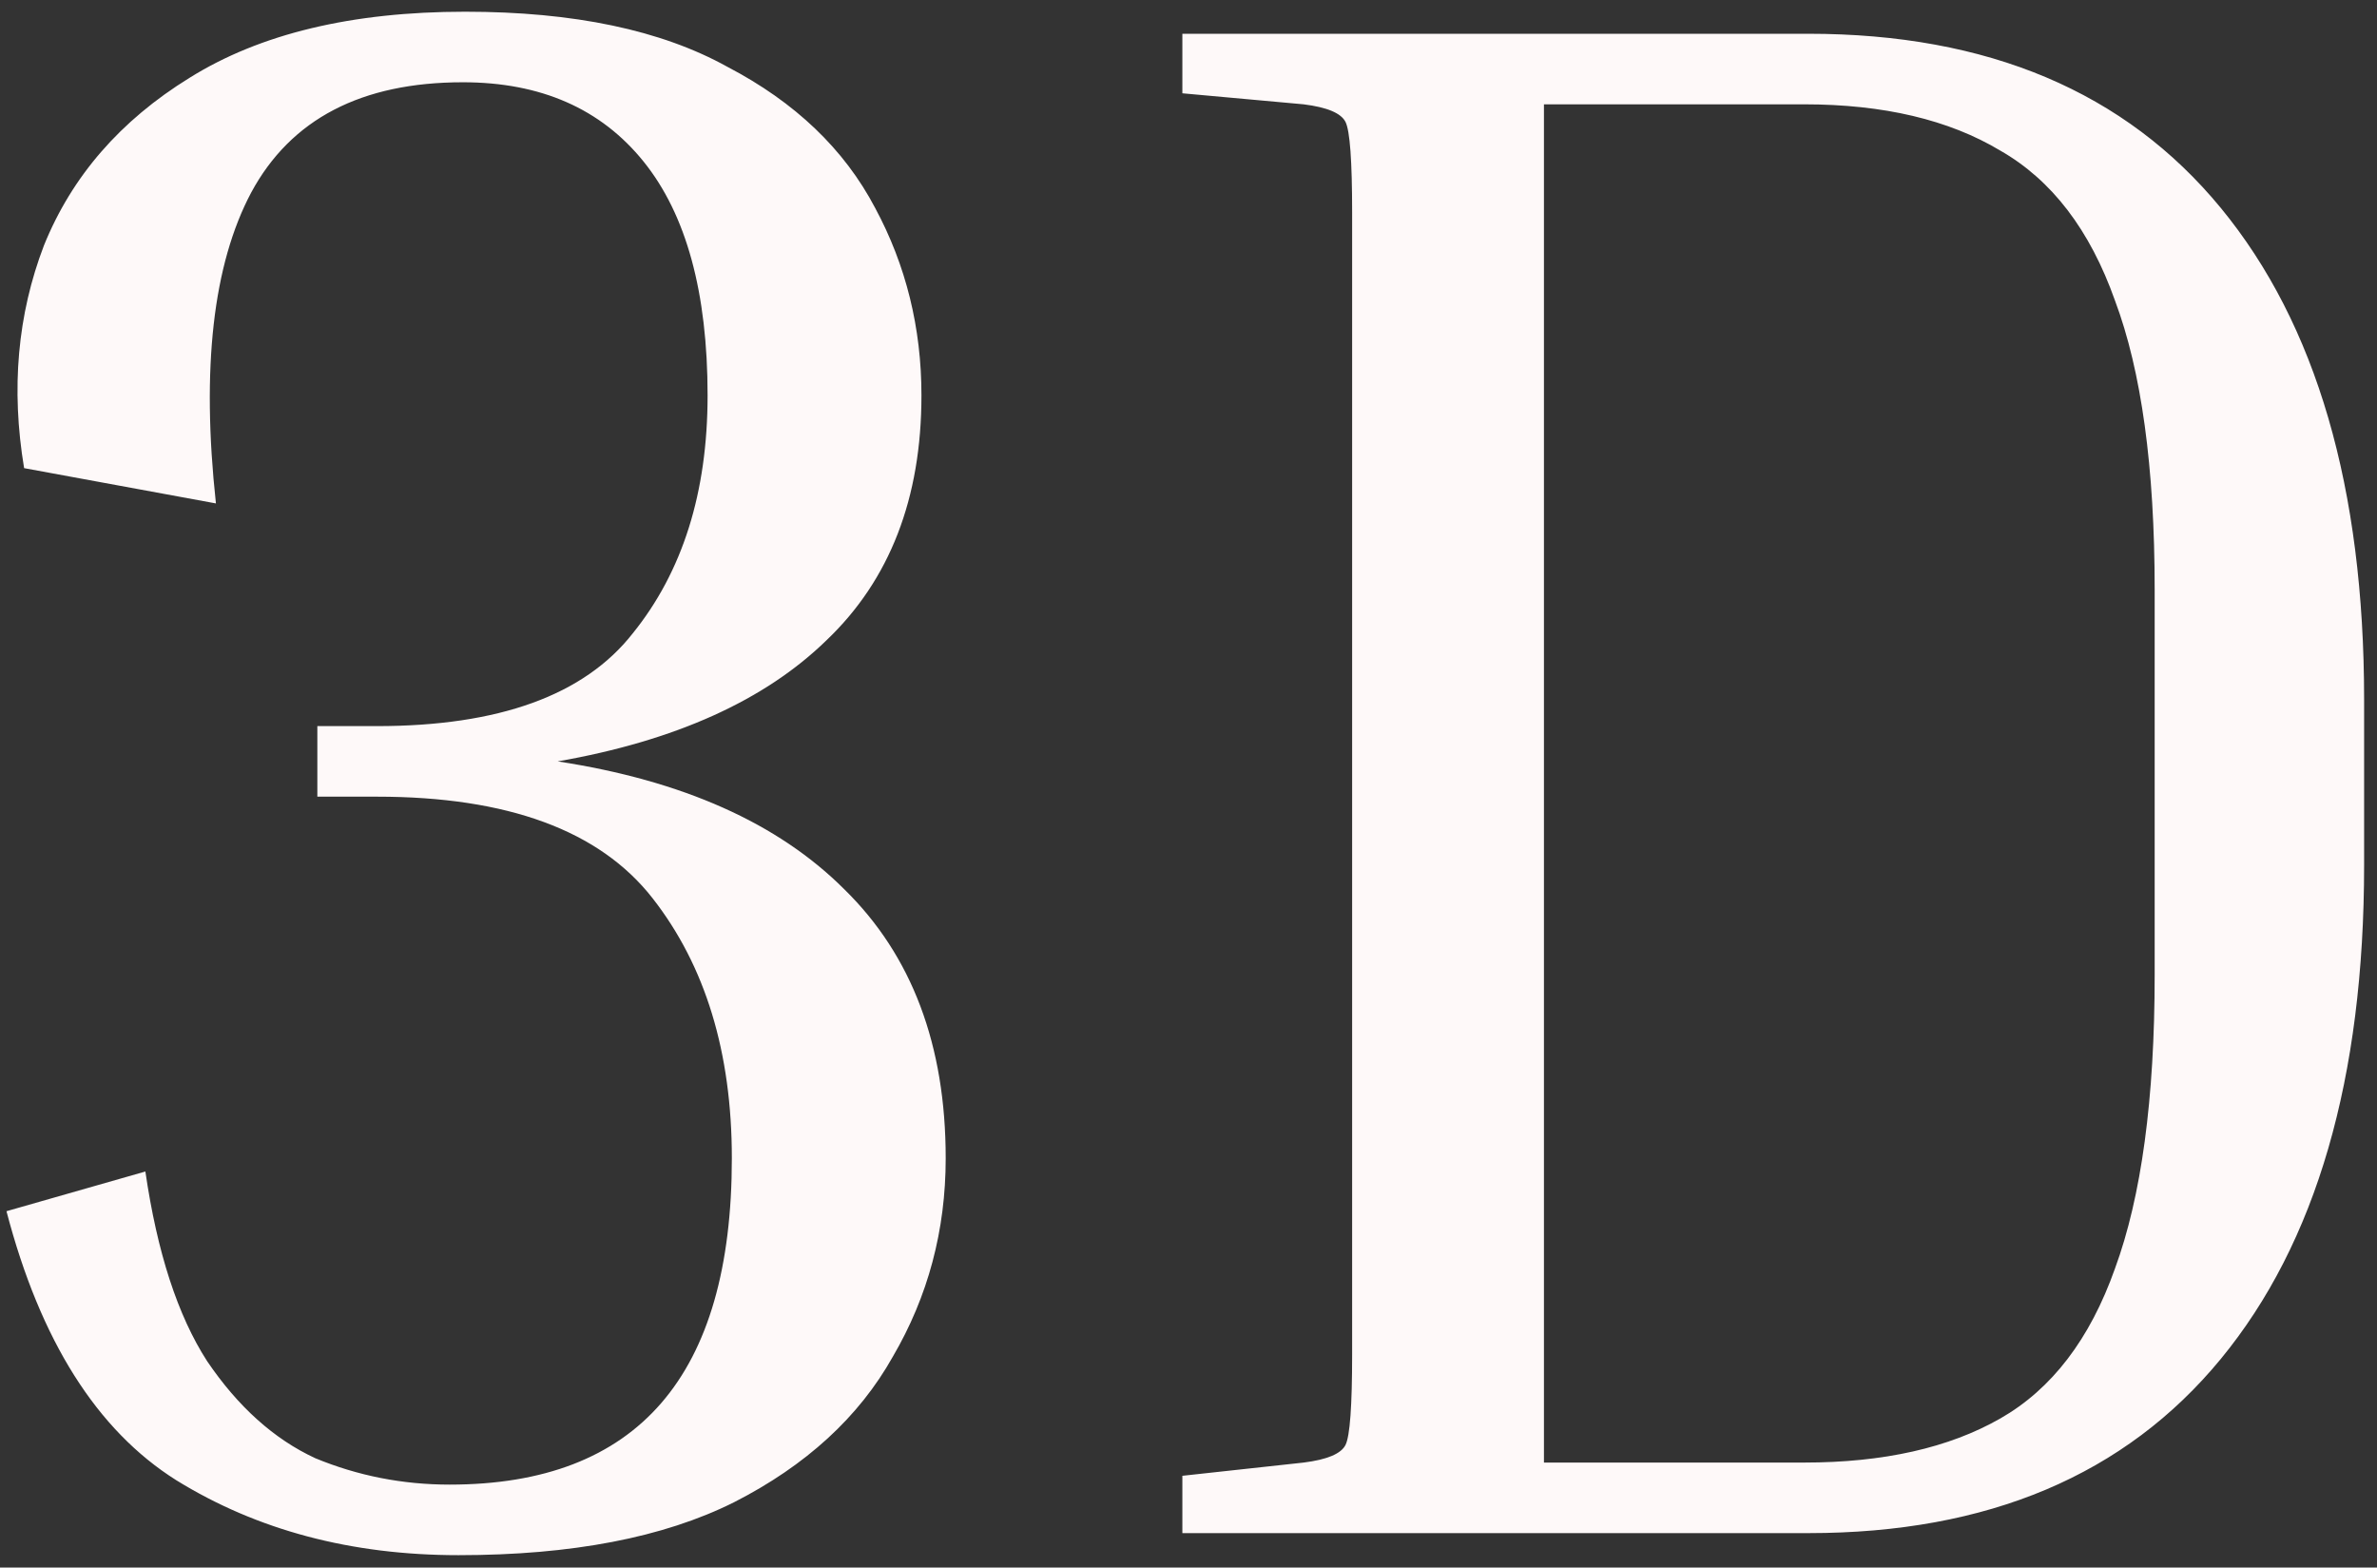 <svg width="138" height="91" viewBox="0 0 138 91" fill="none" xmlns="http://www.w3.org/2000/svg">
<rect x="0" y="0" width="138" height="91" fill="#333333" stroke="none"/>
<path d="M21.88 46.248H18.424V42.152H21.88C28.963 42.152 33.912 40.36 36.728 36.776C39.629 33.192 41.08 28.584 41.08 22.952C41.08 16.979 39.843 12.456 37.368 9.384C34.893 6.312 31.395 4.776 26.872 4.776C20.984 4.776 16.888 6.909 14.584 11.176C12.365 15.357 11.683 21.373 12.536 29.224L1.4 27.176C0.632 22.568 1.016 18.259 2.552 14.248C4.173 10.237 6.989 6.995 11 4.52C15.096 1.96 20.429 0.68 27 0.68C33.315 0.68 38.392 1.747 42.232 3.88C46.157 5.928 49.016 8.659 50.808 12.072C52.6 15.4 53.496 19.027 53.496 22.952C53.496 28.925 51.661 33.661 47.992 37.16C44.408 40.659 39.203 43.005 32.376 44.2C39.629 45.309 45.176 47.784 49.016 51.624C52.941 55.464 54.904 60.669 54.904 67.24C54.904 71.421 53.88 75.261 51.832 78.76C49.869 82.259 46.797 85.075 42.616 87.208C38.52 89.256 33.187 90.28 26.616 90.28C20.387 90.28 14.925 88.829 10.232 85.928C5.624 83.027 2.339 77.821 0.376 70.312L8.44 68.008C9.123 72.701 10.317 76.371 12.024 79.016C13.816 81.661 15.907 83.539 18.296 84.648C20.771 85.672 23.373 86.184 26.104 86.184C37.027 86.184 42.488 79.869 42.488 67.24C42.488 61.096 40.952 56.061 37.88 52.136C34.808 48.211 29.475 46.248 21.88 46.248ZM68.644 5.416V1.96H104.996C115.407 1.96 123.385 5.331 128.932 12.072C134.479 18.813 137.252 28.328 137.252 40.616V50.216C137.252 62.589 134.479 72.147 128.932 78.888C123.385 85.629 115.407 89 104.996 89H68.644V85.672L75.684 84.904C77.049 84.733 77.86 84.392 78.116 83.88C78.372 83.368 78.5 81.619 78.5 78.632V12.328C78.5 9.341 78.372 7.592 78.116 7.08C77.86 6.568 77.049 6.227 75.684 6.056L68.644 5.416ZM104.74 6.056H89.636V84.904H104.74C109.348 84.904 113.145 84.051 116.132 82.344C119.119 80.637 121.337 77.736 122.788 73.64C124.324 69.459 125.092 63.784 125.092 56.616V34.216C125.092 27.133 124.324 21.544 122.788 17.448C121.337 13.352 119.119 10.451 116.132 8.744C113.145 6.952 109.348 6.056 104.74 6.056Z" fill="#FEF9F9"/>
</svg>
